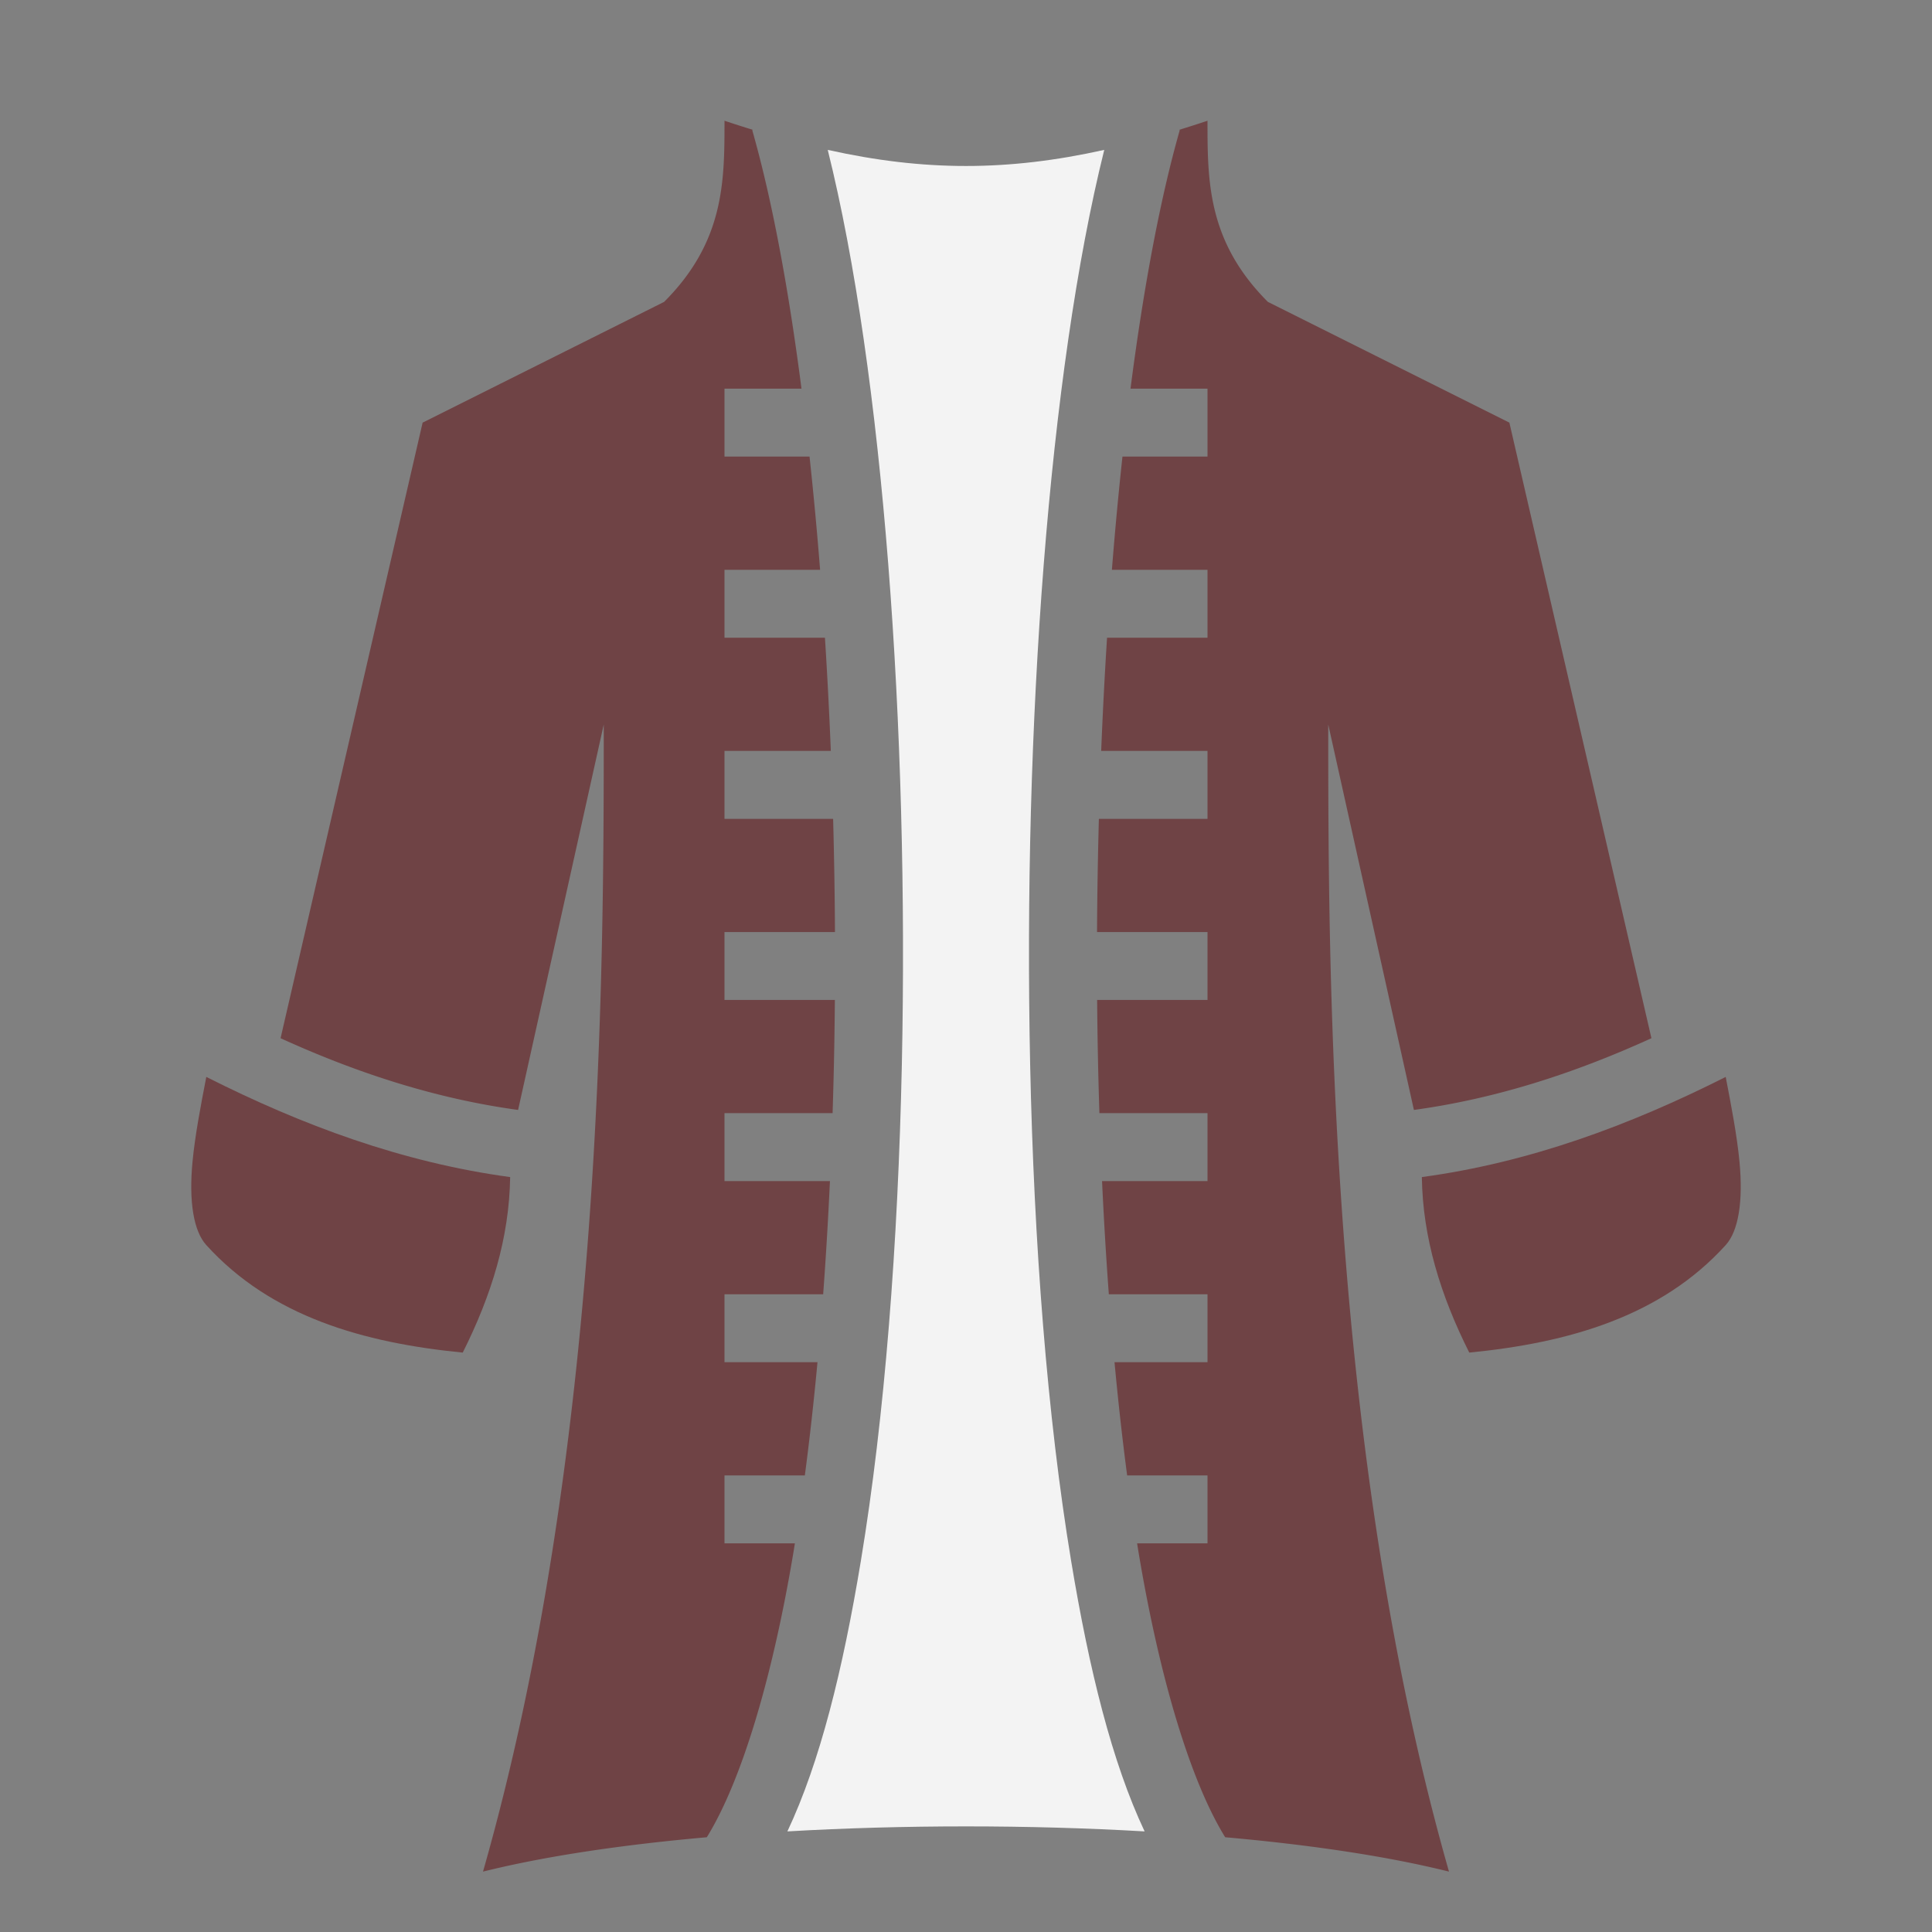 <svg
   viewBox="0 0 512 512"
   style="height: 512px; width: 512px;"
   xmlns="http://www.w3.org/2000/svg">
  <rect x="0" y="0" width="512" height="512" fill="#808080" stroke="none"/>
  <g>
    <path
       style="fill:#6f4345;fill-opacity:1"
       d="m 457.328,285.396 c -25.353,12.785 -51.92,22.672 -80.525,26.543 0.233,16.102 4.974,31.382 12.566,46.511 26.275,-2.579 50.777,-9.537 67.963,-28.494 3.346,-3.69 4.667,-11.49 3.645,-22.13 -0.672,-6.995 -2.159,-14.71 -3.649,-22.43 z"
       />
    <path
       style="fill:#6f4345;fill-opacity:1"
       d="m 54.671,285.396 c -1.49,7.72 -2.976,15.435 -3.648,22.43 -1.022,10.64 0.299,18.44 3.645,22.13 17.186,18.957 41.688,25.915 67.963,28.494 7.592,-15.13 12.333,-30.41 12.566,-46.512 -28.605,-3.87 -55.172,-13.757 -80.525,-26.542 z"
       />
    <path
       style="fill:#f3f3f3;fill-opacity:1"
       d="m 219.361,39.72 c 14.695,59.028 21.537,153.15 19.637,242.471 -1.007,47.323 -4.517,93.164 -10.87,131.53 -4.77,28.82 -10.831,53.327 -19.462,71.619 30.778,-1.773 63.89,-1.773 94.668,0 -8.631,-18.292 -14.691,-42.798 -19.463,-71.62 -6.352,-38.365 -9.862,-84.206 -10.869,-131.529 -1.9,-89.32 4.942,-183.443 19.637,-242.47 -25.553,5.69 -47.725,5.69 -73.278,0 z"
       />
    <path
       style="fill:#6f4345;fill-opacity:1"
       d="m 320,32 c -2.562,0.854 -5.07,1.653 -7.545,2.416 l 0.2,0.057 c -5.22,18.268 -9.608,41.795 -13.06,68.527 H 320 v 18 h -22.537 a 1048.454,1048.454 0 0 0 -2.797,30 H 320 v 18 h -26.62 c -0.628,9.847 -1.145,19.873 -1.556,30 H 320 v 18 h -28.785 c -0.27,9.96 -0.439,19.978 -0.49,30 H 320 v 18 h -29.248 c 0.046,5.619 0.127,11.226 0.246,16.809 0.094,4.414 0.217,8.809 0.356,13.191 H 320 v 18 h -27.943 a 1096.285,1096.285 0 0 0 1.795,30 H 320 v 18 h -24.643 c 0.964,10.345 2.079,20.375 3.35,30 H 320 v 18 h -18.654 c 0.095,0.59 0.186,1.194 0.283,1.78 5.633,34.022 13.967,61.439 23.058,76.109 C 347.2,488.888 367.685,491.92 384,496 352,384 352,256 352,192 l 22.7,102.146 c 21.809,-2.985 42.63,-9.753 62.946,-19.007 L 400,112 336,80 C 320,64 320,48 320,32 Z"
       />
    <path
       style="fill:#6f4345;fill-opacity:1"
       d="m 192,32 c 0,16 0,32 -16,48 l -64,32 -37.646,163.139 c 20.315,9.254 41.137,16.022 62.947,19.007 L 160,192 c 0,64 0,192 -32,304 16.315,-4.079 36.8,-7.112 59.313,-9.111 9.09,-14.67 17.425,-42.087 23.058,-76.11 0.097,-0.585 0.188,-1.19 0.283,-1.779 H 192 v -18 h 21.293 c 1.271,-9.625 2.386,-19.655 3.35,-30 H 192 v -18 h 26.148 c 0.727,-9.803 1.322,-19.829 1.795,-30 H 192 v -18 h 28.646 c 0.14,-4.382 0.262,-8.777 0.356,-13.191 0.119,-5.583 0.2,-11.19 0.246,-16.809 H 192 v -18 h 29.275 c -0.051,-10.022 -0.22,-20.04 -0.49,-30 H 192 v -18 h 28.176 c -0.41,-10.127 -0.928,-20.153 -1.557,-30 H 192 v -18 h 25.334 a 1048.454,1048.454 0 0 0 -2.797,-30 H 192 v -18 h 20.404 C 208.953,76.268 204.565,52.741 199.346,34.473 l 0.199,-0.057 A 345.758,345.758 0 0 1 192,32 Z"
       />
  </g>
</svg>
